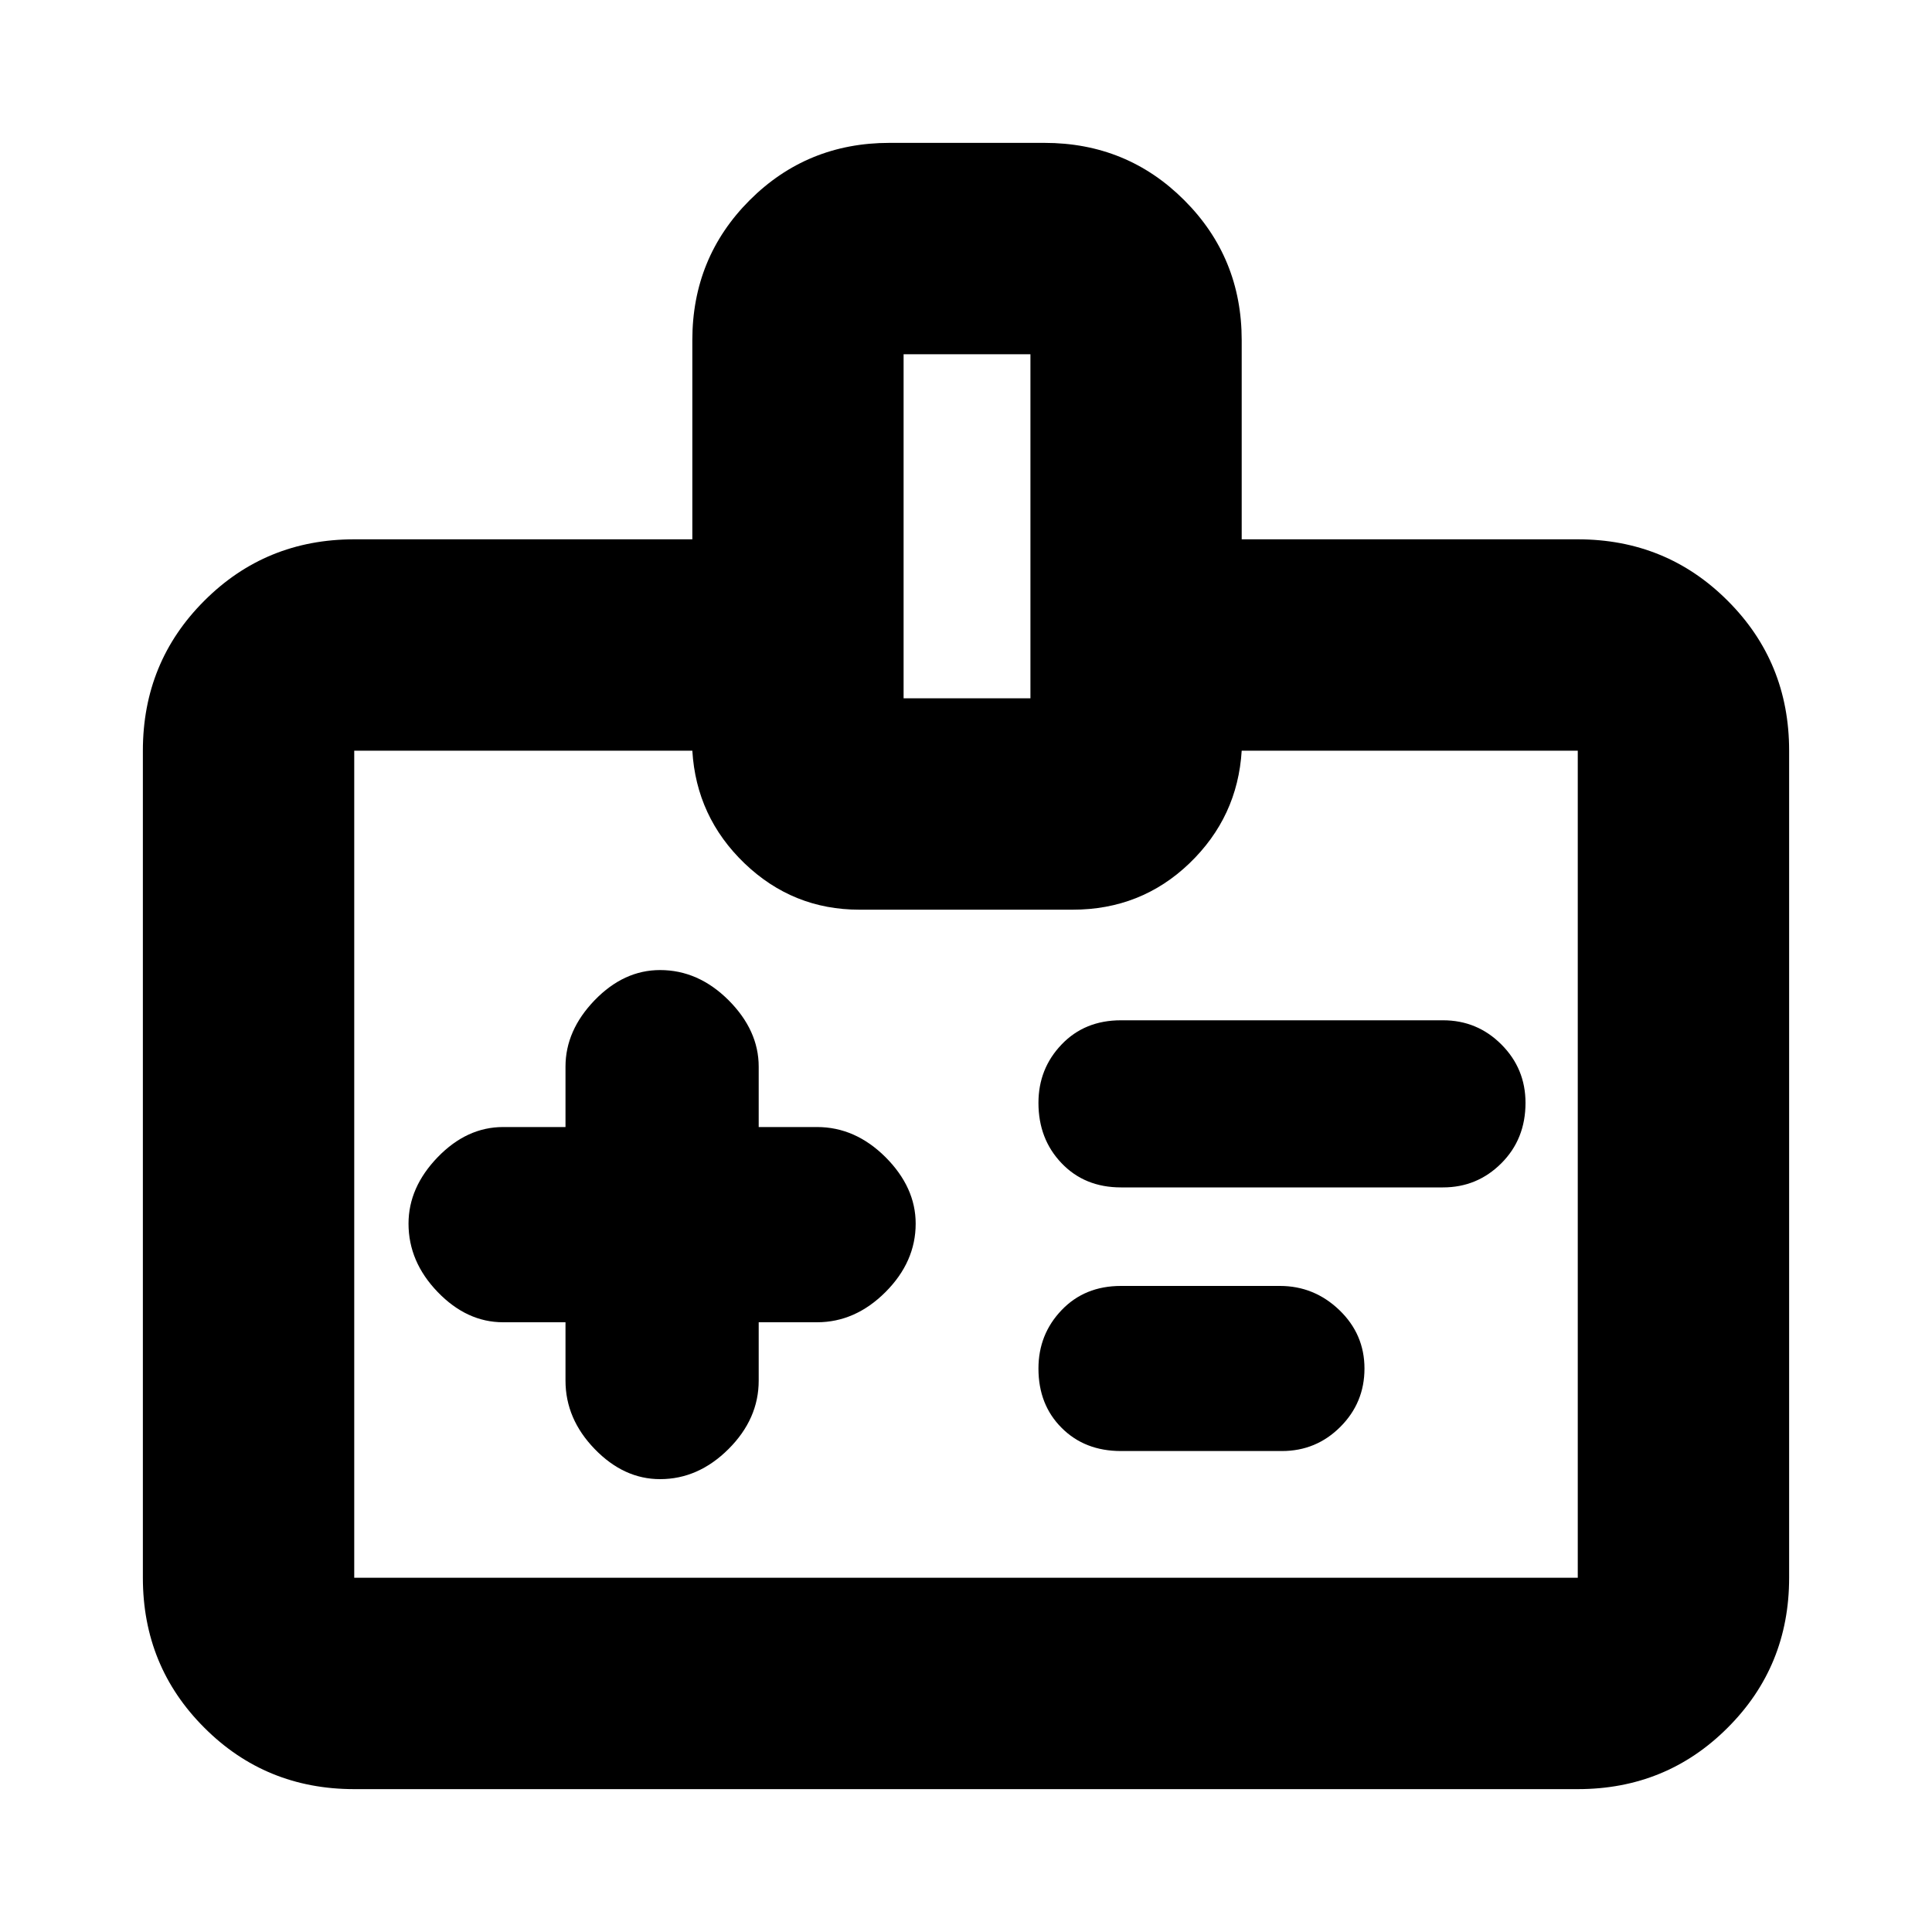 <svg xmlns="http://www.w3.org/2000/svg" height="20" width="20"><path d="M5.854 13.688v.604q0 .396.302.708.302.312.677.312.396 0 .709-.312.312-.312.312-.708v-.604h.604q.396 0 .709-.313.312-.313.312-.708 0-.375-.312-.688-.313-.312-.709-.312h-.604v-.625q0-.375-.312-.688-.313-.312-.709-.312-.375 0-.677.312-.302.313-.302.688v.625h-.646q-.375 0-.677.312-.302.313-.302.688 0 .395.302.708.302.313.677.313Zm9.084-1.396q.354 0 .604-.25t.25-.625q0-.355-.25-.605t-.604-.25h-3.334q-.375 0-.614.25-.24.25-.24.605 0 .375.24.625.239.25.614.25Zm-1.667 2.729q.354 0 .604-.25t.25-.604q0-.355-.26-.605-.261-.25-.615-.25h-1.646q-.375 0-.614.25-.24.25-.24.605 0 .375.24.614.239.24.614.24Zm-.417-9.438h3.479q.917 0 1.552.636.636.635.636 1.552v8.562q0 .917-.636 1.552-.635.636-1.552.636H3.667q-.917 0-1.552-.636-.636-.635-.636-1.552V7.771q0-.917.636-1.552.635-.636 1.552-.636h3.5V3.521q0-.854.593-1.448.594-.594 1.448-.594h1.604q.855 0 1.448.594.594.594.594 1.448Zm-3.5 1.646h1.313V3.667H9.354ZM10 12.021Zm-2.833-4.25h-3.5v8.562h12.666V7.771h-3.479q-.042.687-.542 1.167-.5.479-1.208.479H8.896q-.688 0-1.188-.479-.5-.48-.541-1.167Z"/></svg>